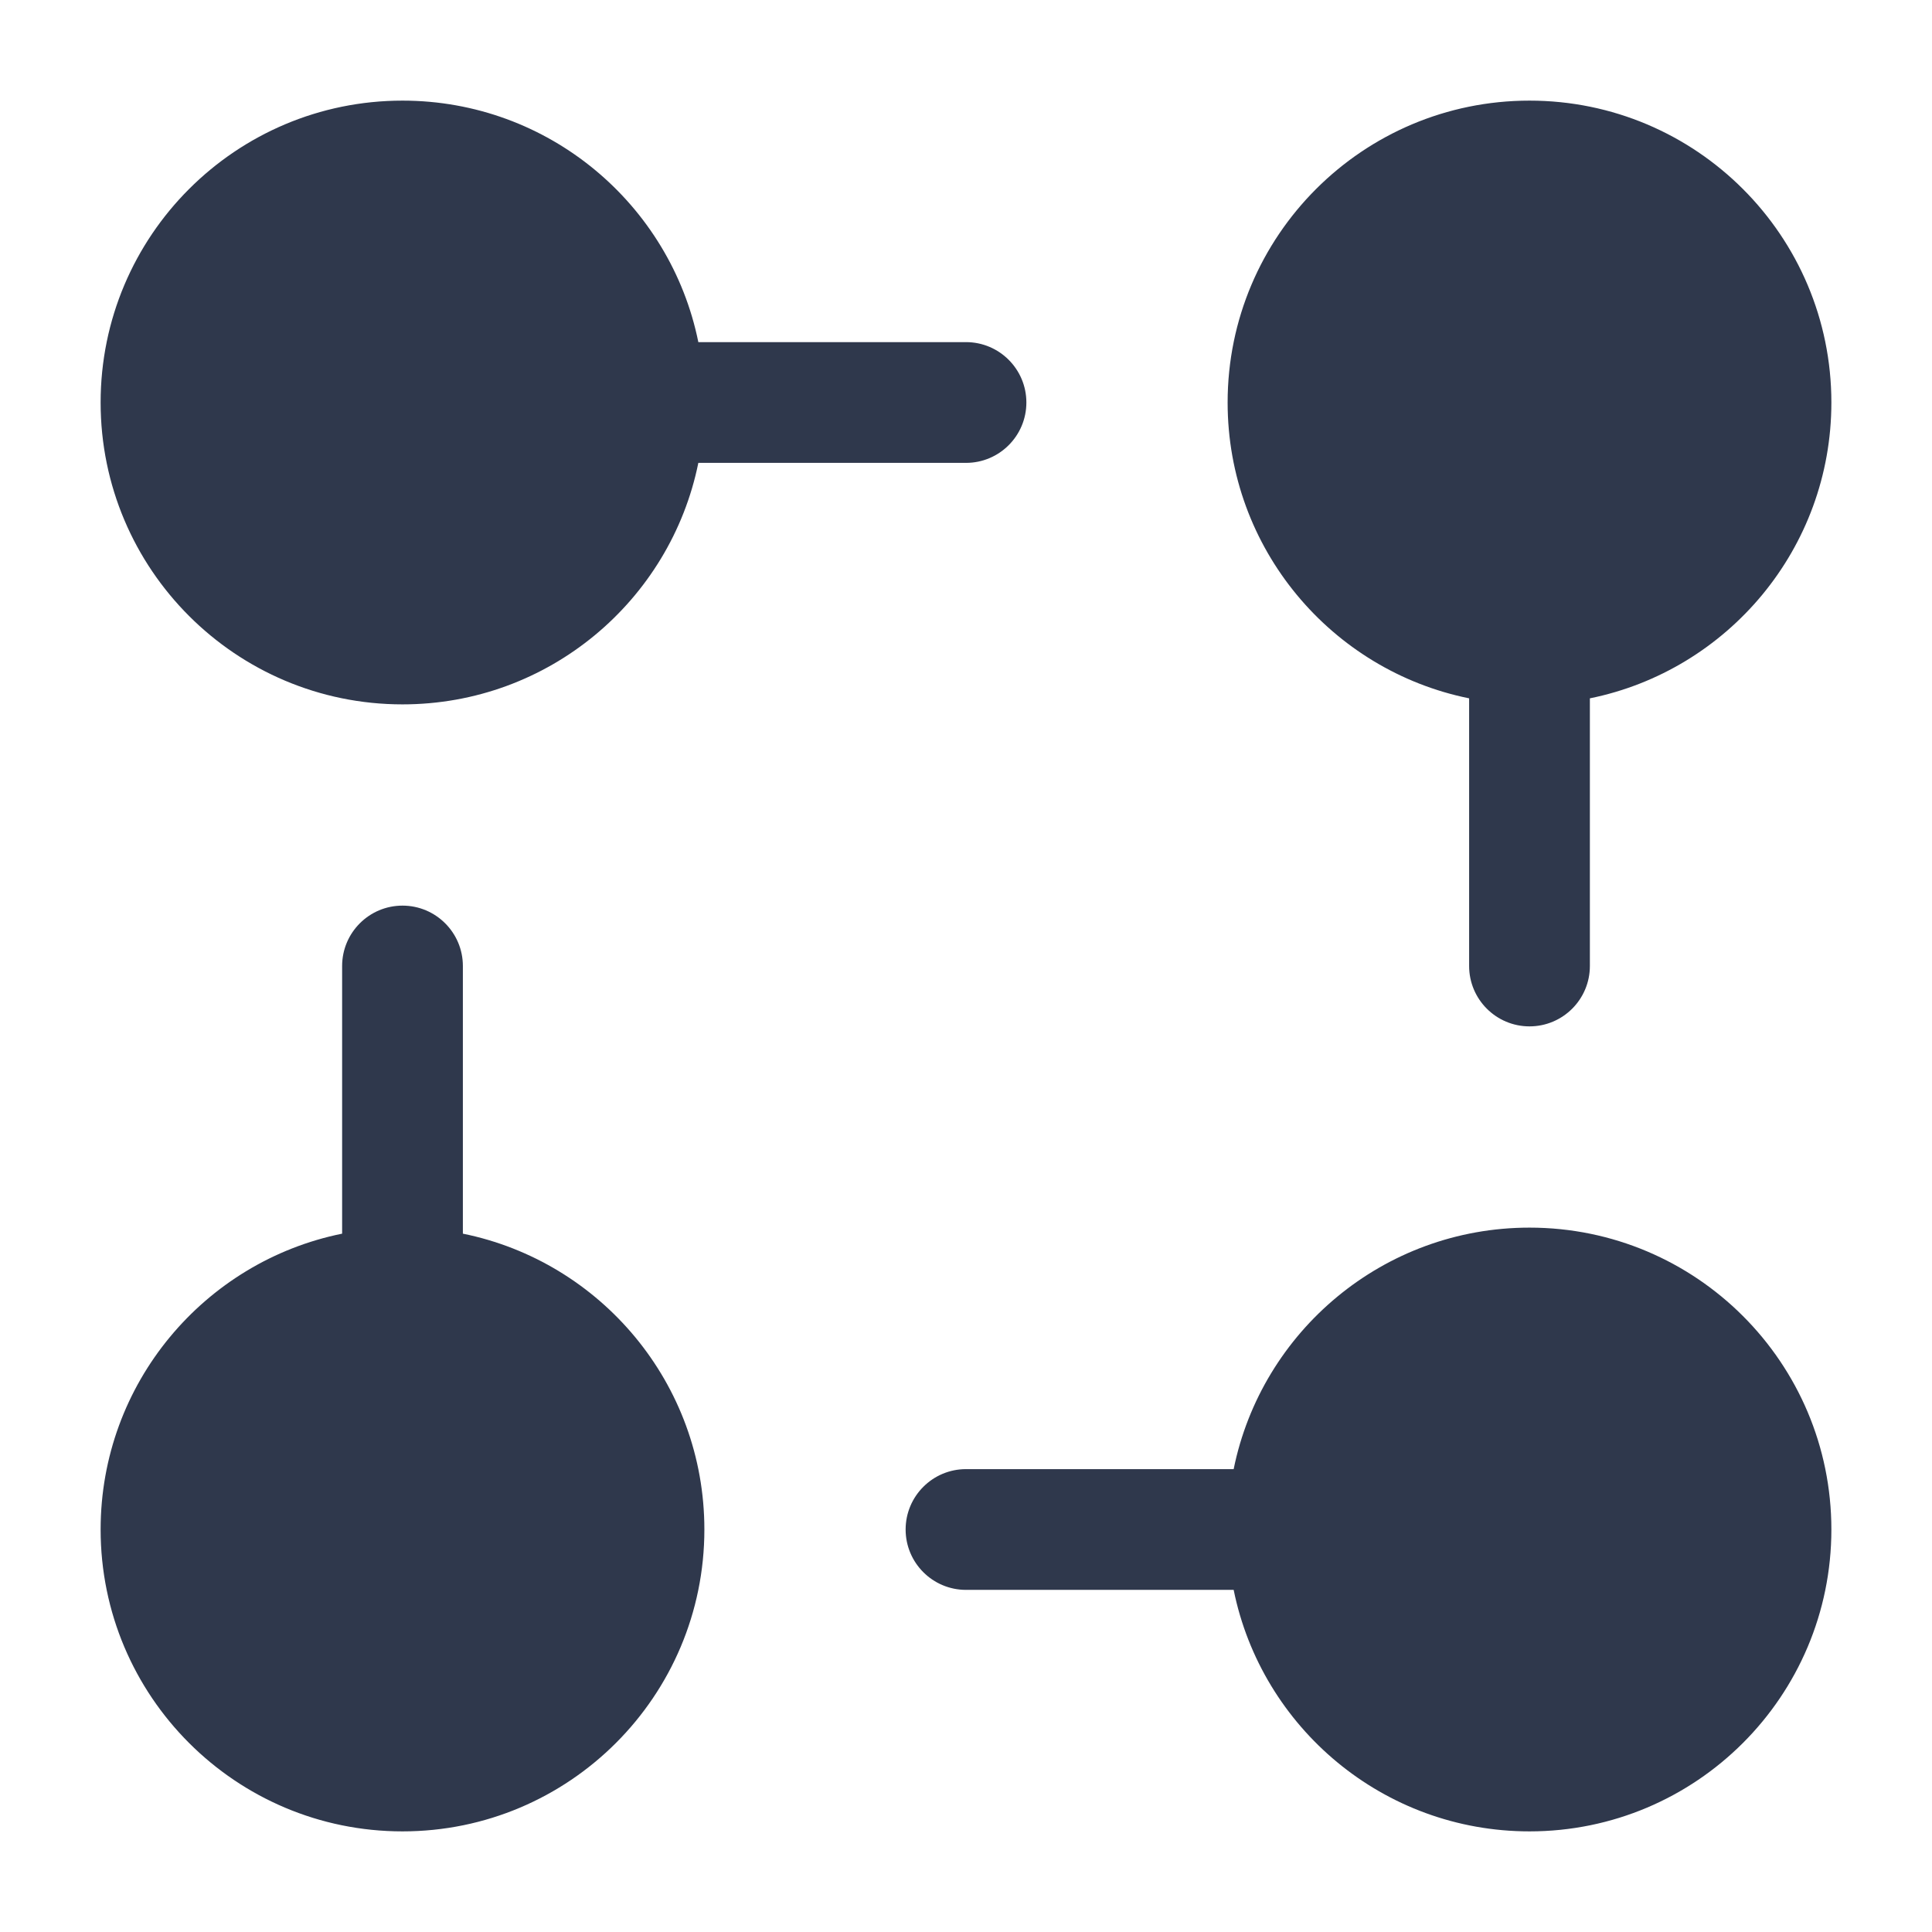 <svg width="24" height="24" viewBox="0 0 24 24" fill="none" xmlns="http://www.w3.org/2000/svg">
<path fill-rule="evenodd" clip-rule="evenodd" d="M5 1.25C2.929 1.25 1.25 2.929 1.25 5C1.25 7.071 2.929 8.75 5 8.75C6.814 8.75 8.328 7.462 8.675 5.75H12C12.414 5.75 12.75 5.414 12.75 5C12.75 4.586 12.414 4.25 12 4.25H8.675C8.328 2.538 6.814 1.25 5 1.25ZM15.25 5C15.25 2.929 16.929 1.25 19 1.25C21.071 1.25 22.75 2.929 22.75 5C22.75 6.814 21.462 8.328 19.75 8.675V12C19.75 12.414 19.414 12.75 19 12.75C18.586 12.75 18.25 12.414 18.25 12V8.675C16.538 8.328 15.25 6.814 15.25 5ZM5.75 15.325V12C5.75 11.586 5.414 11.25 5 11.25C4.586 11.25 4.25 11.586 4.25 12L4.25 15.325C2.538 15.672 1.25 17.186 1.25 19C1.25 21.071 2.929 22.75 5 22.75C7.071 22.75 8.75 21.071 8.75 19C8.75 17.186 7.462 15.672 5.75 15.325ZM15.325 18.25C15.672 16.538 17.186 15.25 19 15.25C21.071 15.25 22.75 16.929 22.75 19C22.75 21.071 21.071 22.75 19 22.75C17.186 22.75 15.672 21.462 15.325 19.75H12C11.586 19.75 11.25 19.414 11.25 19C11.25 18.586 11.586 18.25 12 18.25H15.325Z" fill="#2F384C"/>
</svg>

